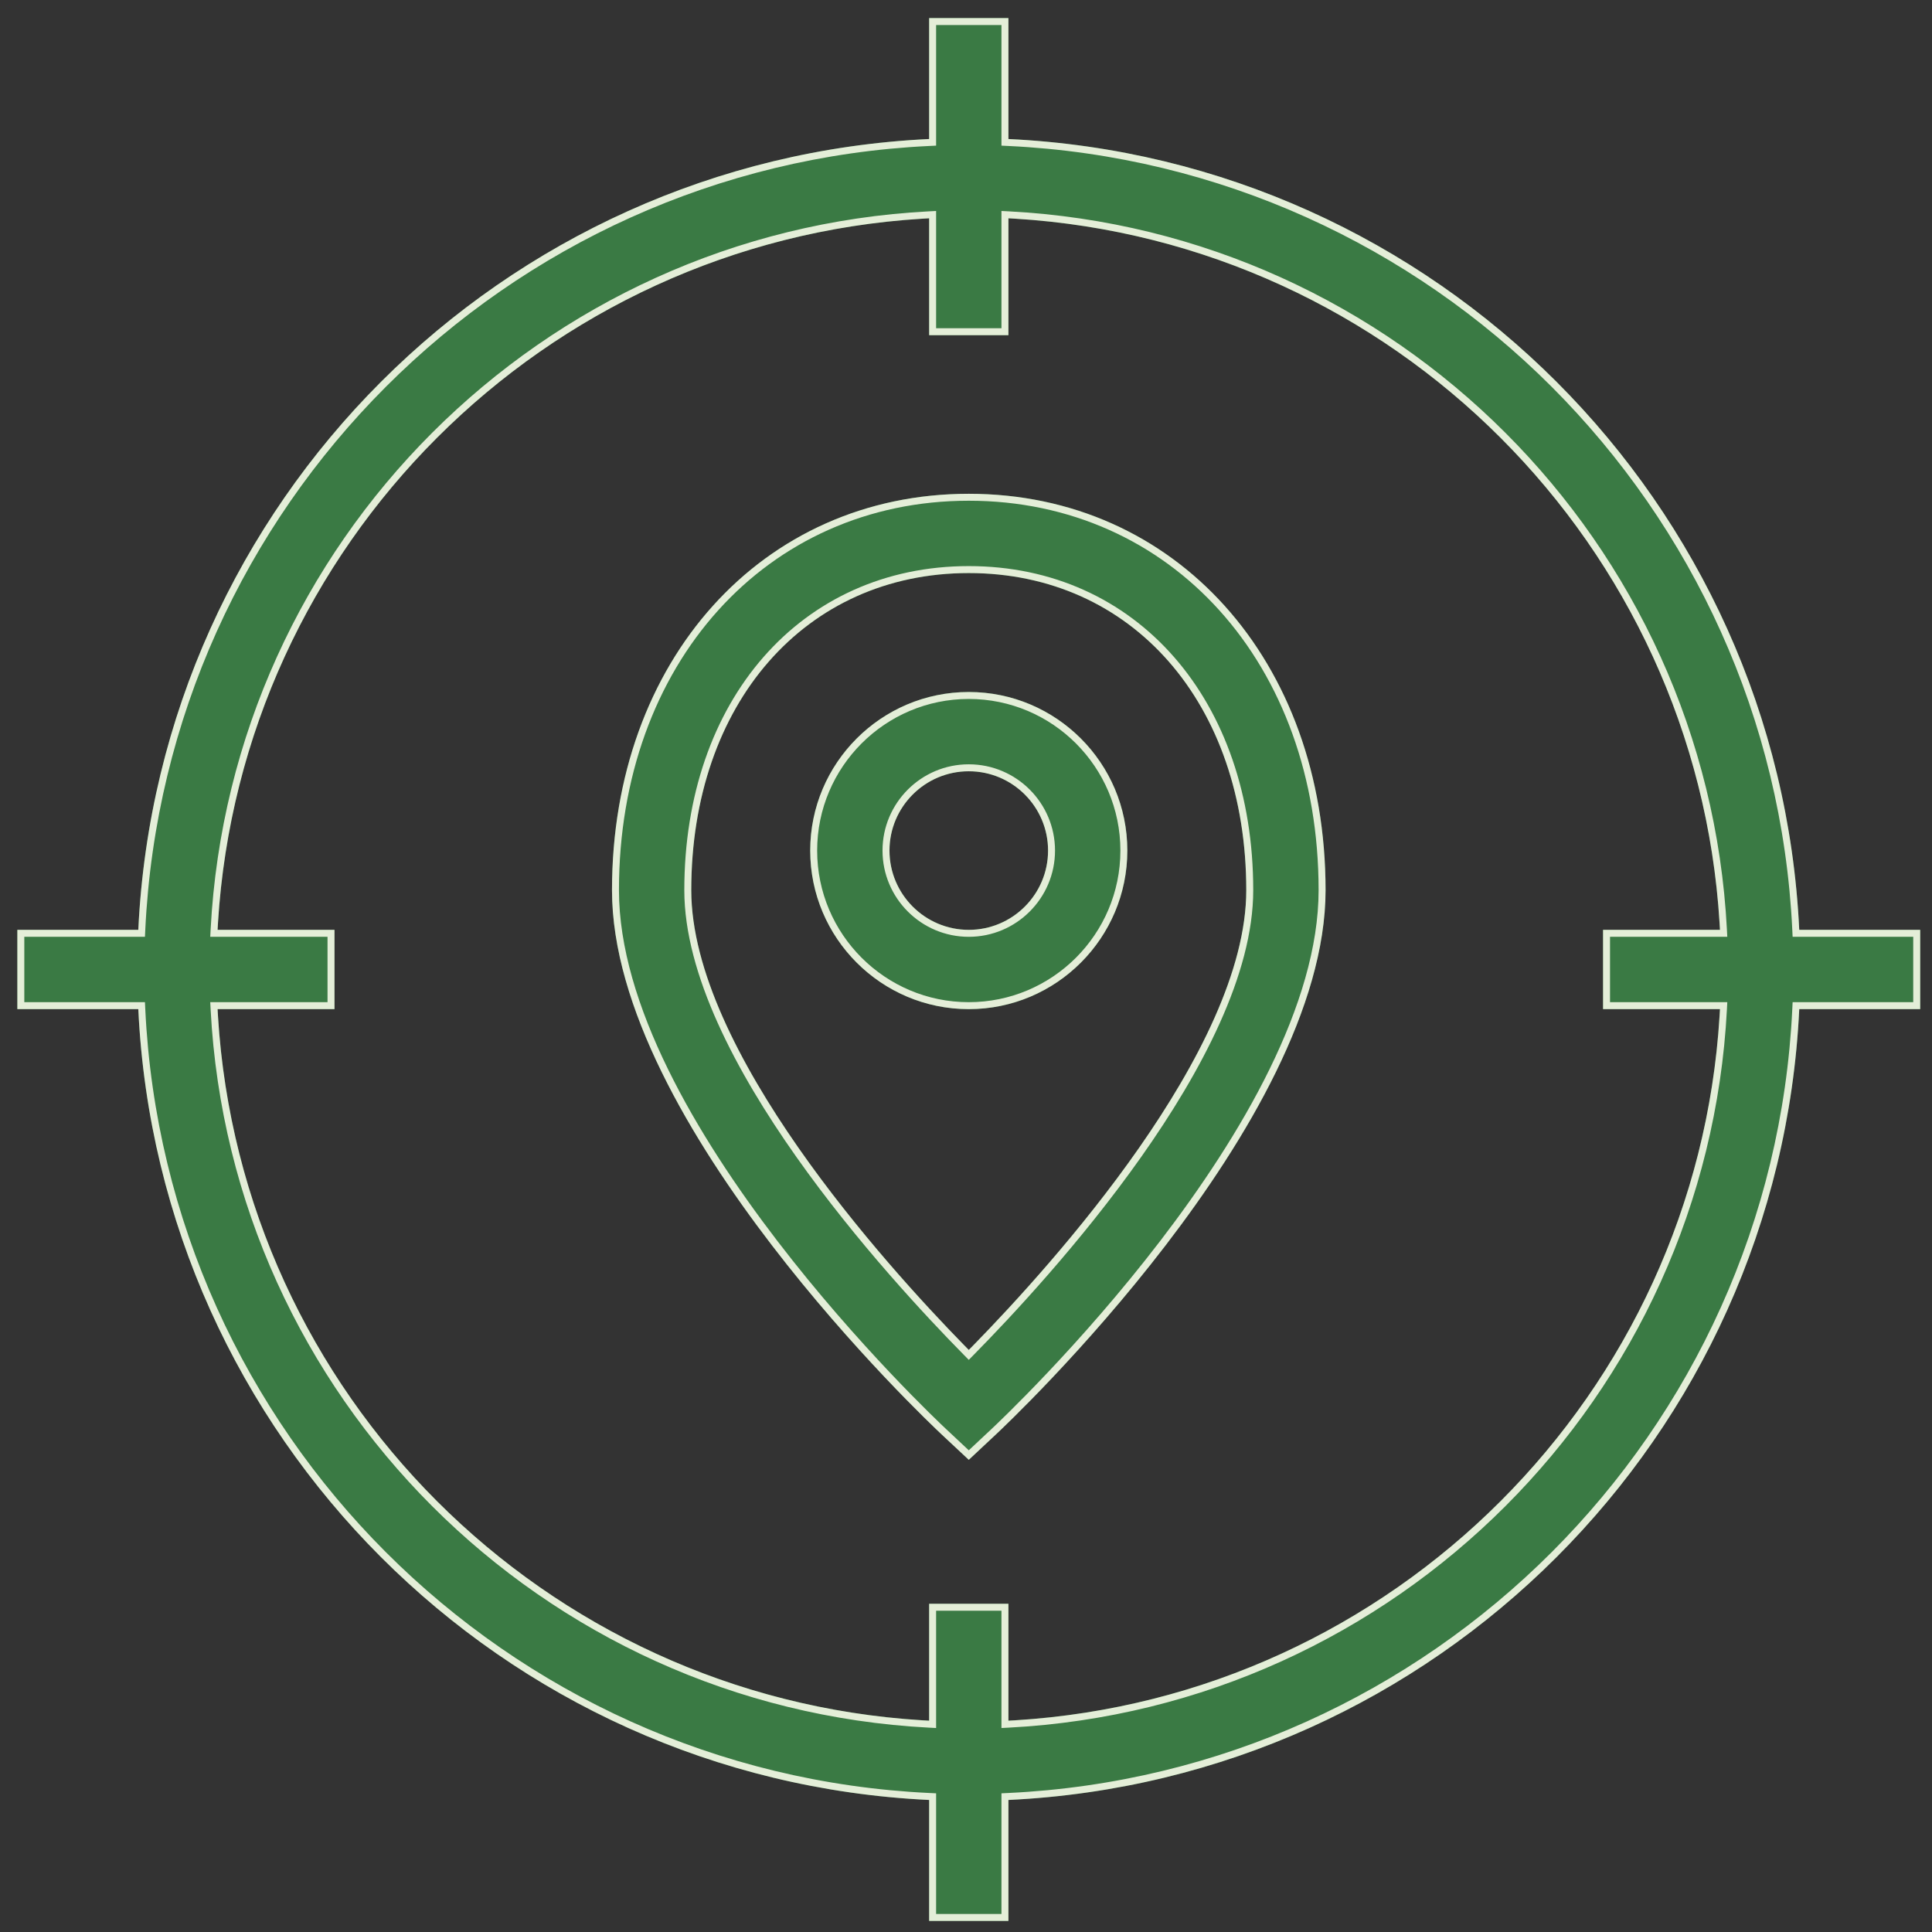 <svg width="91" height="91" viewBox="0 0 91 91" fill="none" xmlns="http://www.w3.org/2000/svg">
<rect x="0" y="0" width="91" height="91" fill="#333333" stroke="none"/>
<path d="M47.498 6.548V0.851H43.764V6.548C23.635 7.502 7.468 23.668 6.514 43.797H0.817V47.532H6.514C7.468 67.66 23.635 83.827 43.764 84.781V90.478H47.498V84.781C67.627 83.827 83.793 67.66 84.747 47.532H90.444V43.797H84.747C83.793 23.668 67.627 7.502 47.498 6.548ZM47.498 81.046V75.54H43.764V81.046C25.694 80.1 11.195 65.601 10.249 47.532H15.755V43.797H10.249C11.195 25.728 25.694 11.229 43.764 10.282V15.789H47.498V10.282C65.567 11.229 80.066 25.728 81.013 43.797H75.506V47.532H81.013C80.066 65.601 65.567 80.1 47.498 81.046Z" fill="#3A7A44"/>
<path d="M45.631 23.258C35.893 23.258 28.826 31.111 28.826 41.93C28.826 52.926 43.722 66.975 44.355 67.567L45.631 68.76L46.906 67.567C47.539 66.975 62.436 52.926 62.436 41.93C62.436 31.111 55.368 23.258 45.631 23.258ZM45.631 63.584C42.117 60.02 32.56 49.623 32.56 41.93C32.56 33.135 37.934 26.992 45.631 26.992C53.328 26.992 58.701 33.135 58.701 41.93C58.701 49.623 49.145 60.02 45.631 63.584Z" fill="#3A7A44"/>
<path d="M45.63 32.594C41.511 32.594 38.162 35.944 38.162 40.063C38.162 44.182 41.511 47.532 45.63 47.532C49.75 47.532 53.099 44.182 53.099 40.063C53.099 35.944 49.75 32.594 45.63 32.594ZM45.63 43.797C43.571 43.797 41.896 42.122 41.896 40.063C41.896 38.003 43.571 36.328 45.63 36.328C47.69 36.328 49.365 38.003 49.365 40.063C49.365 42.122 47.69 43.797 45.63 43.797Z" fill="#3A7A44"/>
<path fill-rule="evenodd" clip-rule="evenodd" d="M47.17 6.86V1.179H44.092V6.86L43.779 6.875C23.819 7.821 7.788 23.853 6.842 43.812L6.827 44.125H1.145V47.204H6.827L6.842 47.516C7.788 67.476 23.819 83.507 43.779 84.453L44.092 84.468V90.15H47.17V84.468L47.483 84.453C67.442 83.507 83.474 67.476 84.42 47.516L84.435 47.204H90.116V44.125H84.435L84.42 43.812C83.474 23.853 67.442 7.821 47.483 6.875L47.17 6.86ZM90.444 43.797V47.532H84.747C83.793 67.66 67.627 83.827 47.498 84.781V90.478H43.764V84.781C23.635 83.827 7.468 67.66 6.514 47.532H0.817V43.797H6.514C7.468 23.668 23.635 7.502 43.764 6.548V0.851H47.498V6.548C67.627 7.502 83.793 23.668 84.747 43.797H90.444ZM47.17 81.392V75.868H44.092V81.392L43.746 81.374C25.51 80.418 10.877 65.785 9.921 47.549L9.903 47.204H15.427V44.125H9.903L9.921 43.78C10.877 25.543 25.51 10.91 43.746 9.955L44.092 9.937V15.461H47.17V9.937L47.515 9.955C65.752 10.91 80.385 25.543 81.34 43.78L81.358 44.125H75.834V47.204H81.358L81.34 47.549C80.385 65.785 65.752 80.418 47.515 81.374L47.17 81.392ZM75.506 47.532V43.797H81.013C81.007 43.688 81.001 43.578 80.994 43.469C79.897 25.662 65.633 11.398 47.826 10.301C47.717 10.294 47.607 10.288 47.498 10.282V15.789H43.764V10.282C43.654 10.288 43.545 10.294 43.436 10.301C25.628 11.398 11.364 25.662 10.267 43.469C10.261 43.578 10.255 43.688 10.249 43.797H15.755V47.532H10.249C10.255 47.641 10.261 47.75 10.267 47.859C11.364 65.667 25.628 79.931 43.436 81.028C43.545 81.034 43.654 81.041 43.764 81.046V75.54H47.498V81.046C47.607 81.041 47.717 81.034 47.826 81.028C65.633 79.931 79.897 65.667 80.994 47.859C81.001 47.75 81.007 47.641 81.013 47.532H75.506Z" fill="#E4EED8"/>
<path fill-rule="evenodd" clip-rule="evenodd" d="M44.58 67.327L45.631 68.311L46.682 67.327C46.993 67.037 50.861 63.391 54.648 58.45C56.542 55.98 58.41 53.194 59.804 50.347C61.199 47.497 62.108 44.609 62.108 41.93C62.108 31.259 55.156 23.585 45.631 23.585C36.106 23.585 29.154 31.259 29.154 41.93C29.154 44.609 30.062 47.497 31.458 50.347C32.852 53.194 34.72 55.98 36.614 58.45C40.401 63.391 44.269 67.037 44.58 67.327ZM45.631 68.76L44.355 67.567C43.722 66.975 28.826 52.926 28.826 41.93C28.826 31.111 35.893 23.258 45.631 23.258C55.368 23.258 62.436 31.111 62.436 41.93C62.436 52.926 47.539 66.975 46.906 67.567L45.631 68.76ZM45.631 64.051L45.397 63.814C43.635 62.026 40.353 58.521 37.51 54.494C34.678 50.484 32.232 45.887 32.232 41.93C32.232 37.467 33.596 33.651 35.962 30.947C38.331 28.239 41.69 26.664 45.631 26.664C49.572 26.664 52.93 28.239 55.299 30.947C57.665 33.651 59.029 37.467 59.029 41.93C59.029 45.887 56.583 50.484 53.752 54.494C50.909 58.521 47.627 62.026 45.864 63.814L45.631 64.051ZM45.401 63.35C41.719 59.583 32.56 49.461 32.56 41.93C32.56 33.135 37.934 26.992 45.631 26.992C53.328 26.992 58.701 33.135 58.701 41.93C58.701 49.461 49.543 59.583 45.861 63.35C45.781 63.431 45.705 63.509 45.631 63.584C45.557 63.509 45.48 63.431 45.401 63.35Z" fill="#E4EED8"/>
<path fill-rule="evenodd" clip-rule="evenodd" d="M45.63 32.922C41.693 32.922 38.489 36.125 38.489 40.063C38.489 44.001 41.693 47.204 45.63 47.204C49.569 47.204 52.772 44.001 52.772 40.063C52.772 36.125 49.569 32.922 45.63 32.922ZM45.63 44.125C43.39 44.125 41.568 42.303 41.568 40.063C41.568 37.822 43.39 36 45.63 36C47.871 36 49.693 37.822 49.693 40.063C49.693 42.303 47.871 44.125 45.63 44.125ZM38.162 40.063C38.162 35.944 41.511 32.594 45.63 32.594C49.75 32.594 53.099 35.944 53.099 40.063C53.099 44.182 49.75 47.532 45.63 47.532C41.511 47.532 38.162 44.182 38.162 40.063ZM41.896 40.063C41.896 42.122 43.571 43.797 45.63 43.797C47.69 43.797 49.365 42.122 49.365 40.063C49.365 38.003 47.69 36.328 45.63 36.328C43.571 36.328 41.896 38.003 41.896 40.063Z" fill="#E4EED8"/>
</svg>
